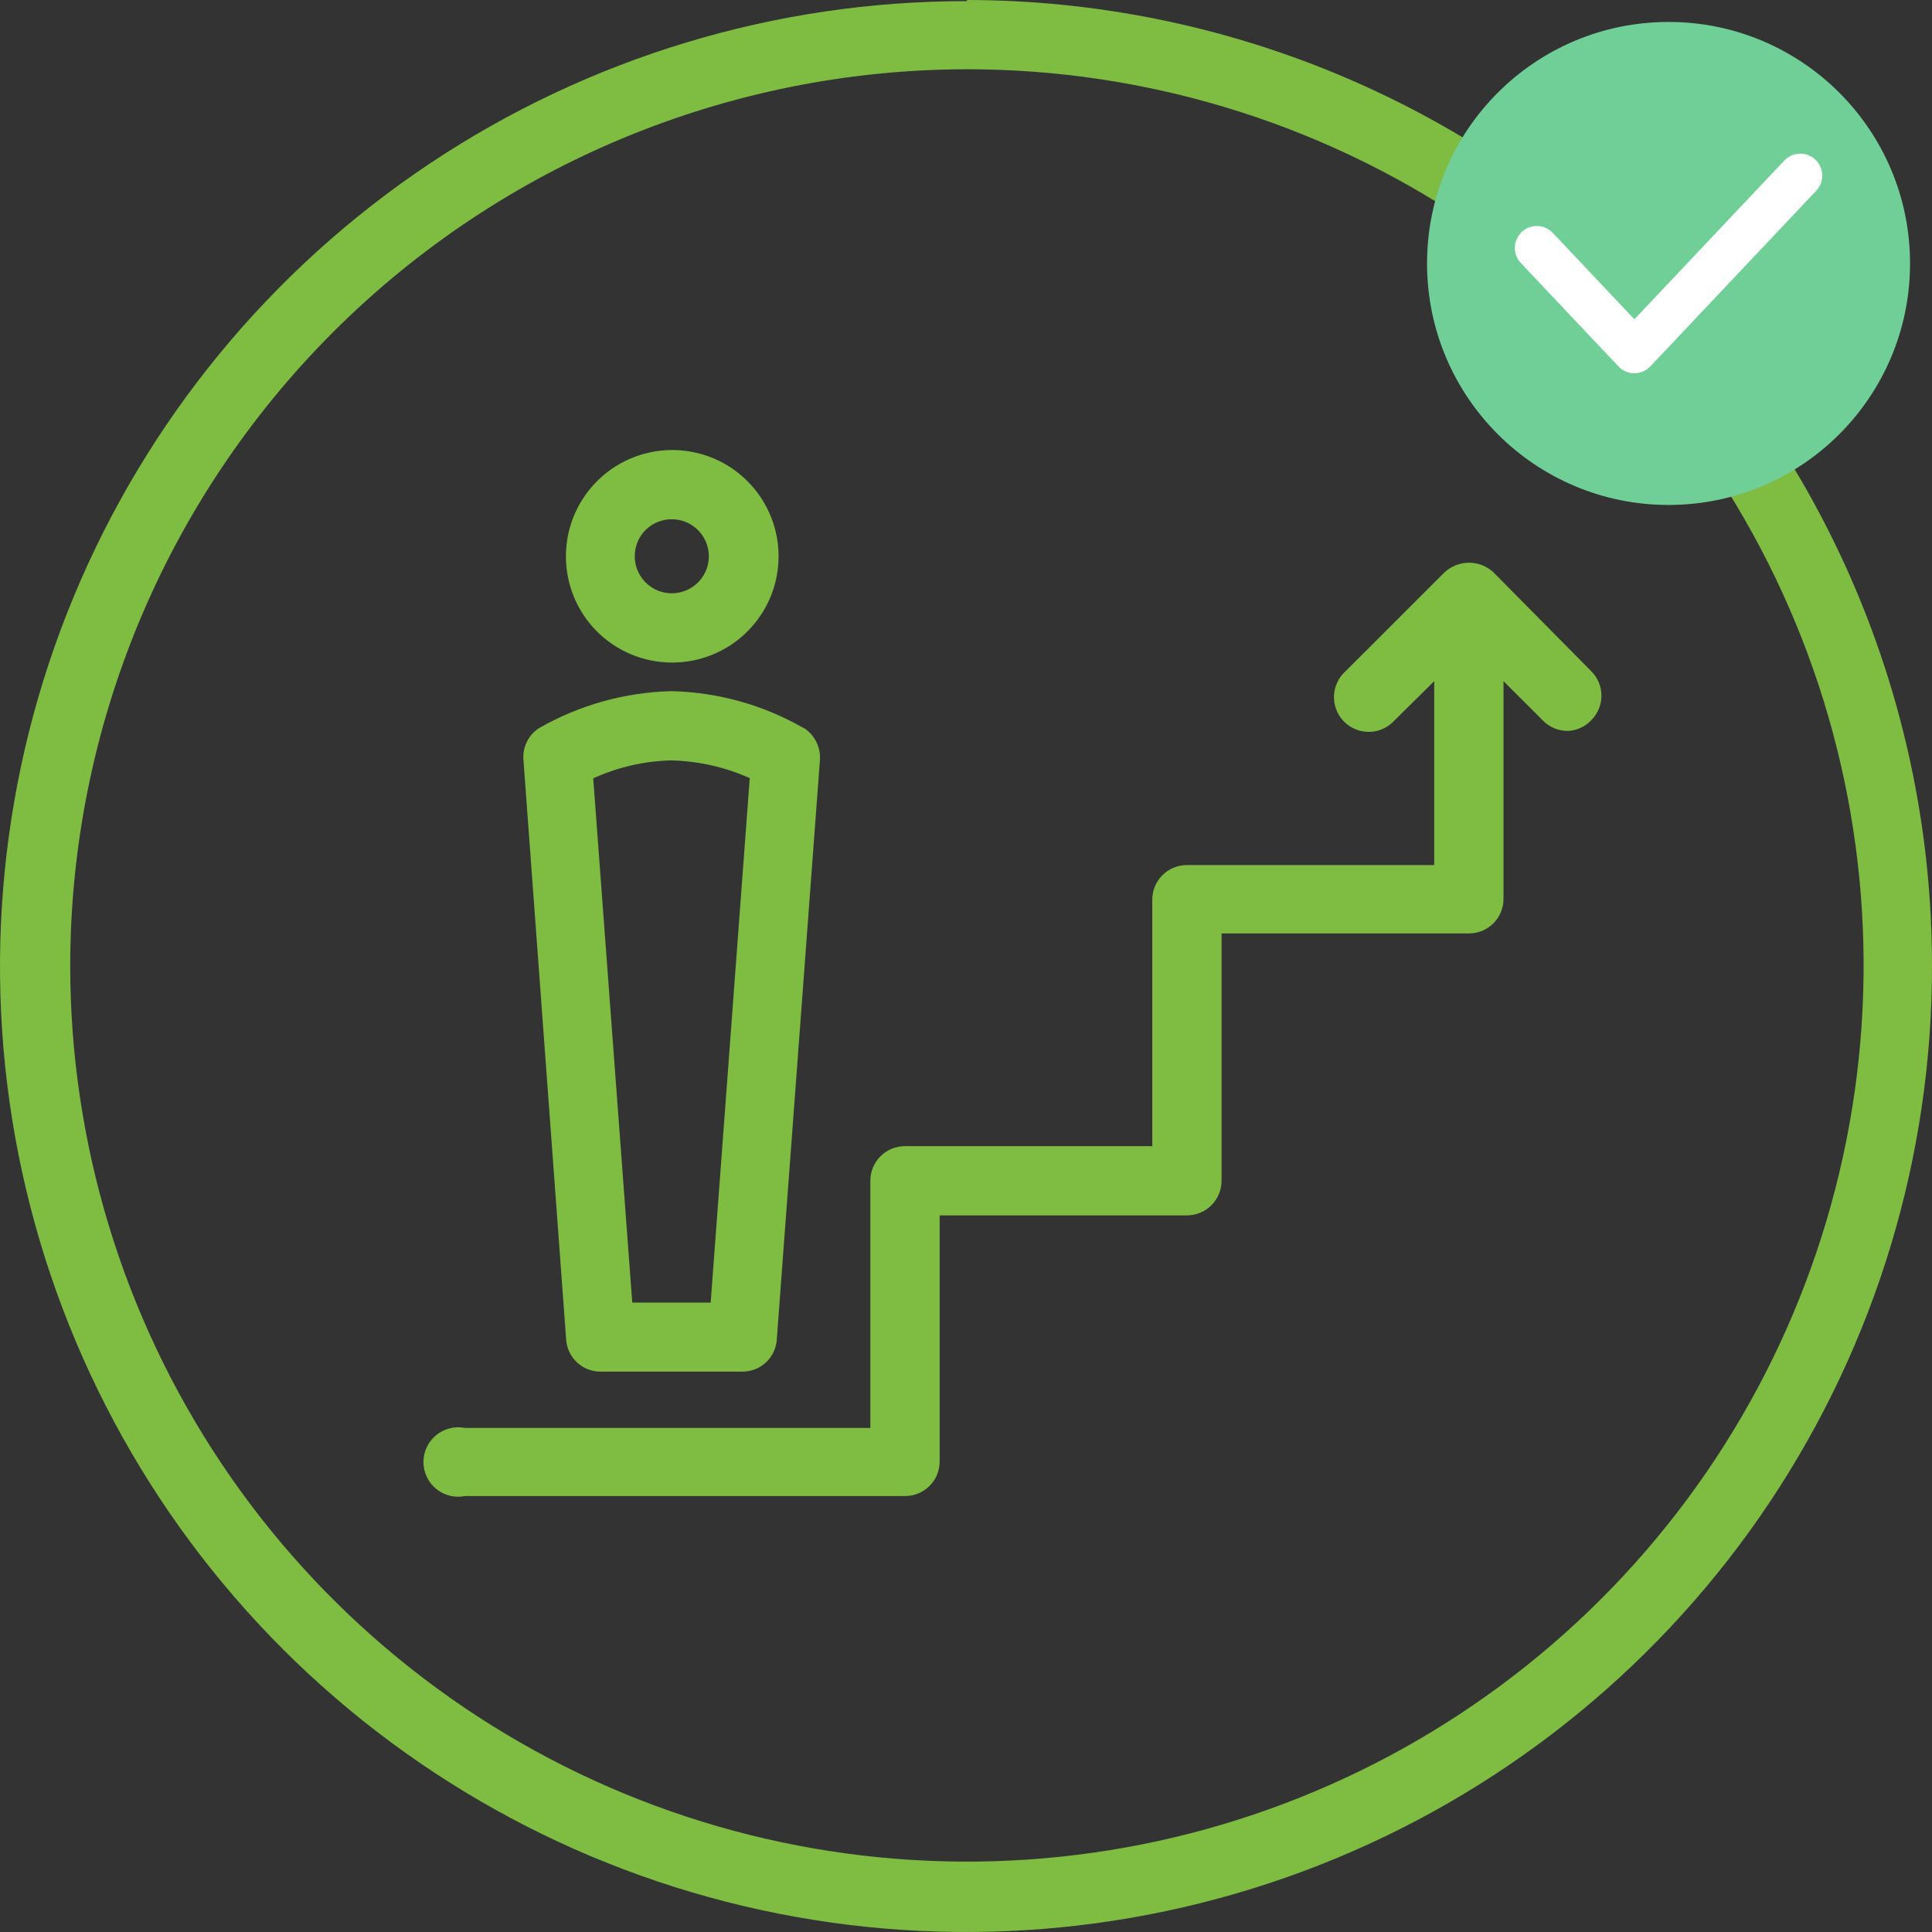 <svg width="88" height="88" viewBox="0 0 88 88" fill="none" xmlns="http://www.w3.org/2000/svg">
<rect x="0" y="0" width="88" height="88" fill="#333333" stroke="none"/>
<g clip-path="url(#clip0)">
<path d="M44.041 3.154C52.12 3.154 60.016 5.548 66.733 10.034C73.45 14.519 78.685 20.894 81.776 28.353C84.868 35.812 85.676 44.019 84.1 51.938C82.525 59.856 78.634 67.129 72.922 72.838C67.21 78.547 59.932 82.435 52.01 84.01C44.087 85.585 35.874 84.776 28.411 81.687C20.948 78.597 14.569 73.365 10.081 66.652C5.593 59.94 3.198 52.047 3.198 43.974C3.211 33.152 7.519 22.777 15.175 15.125C22.832 7.473 33.213 3.168 44.041 3.154ZM44.041 0.052C35.335 0.044 26.822 2.617 19.58 7.446C12.337 12.275 6.691 19.143 3.356 27.181C0.021 35.218 -0.853 44.064 0.844 52.598C2.541 61.133 6.734 68.972 12.891 75.124C19.048 81.276 26.893 85.464 35.432 87.158C43.972 88.853 52.823 87.977 60.864 84.642C68.906 81.307 75.777 75.662 80.607 68.423C85.437 61.184 88.01 52.675 88 43.974C88 32.319 83.37 21.14 75.127 12.894C66.885 4.649 55.704 0.011 44.041 0V0.052Z" fill="#7FBC42"/>
<path d="M32.37 59.332H28.799L27.02 35.452C28.139 34.942 29.35 34.664 30.579 34.635C31.811 34.666 33.025 34.94 34.15 35.442L32.37 59.332ZM36.592 33.156C34.759 32.105 32.692 31.529 30.579 31.481C28.467 31.533 26.402 32.109 24.567 33.156C24.322 33.31 24.125 33.529 23.997 33.788C23.869 34.047 23.816 34.337 23.843 34.625L25.788 61.018C25.814 61.412 25.989 61.782 26.277 62.052C26.565 62.323 26.945 62.474 27.34 62.476H33.829C34.224 62.474 34.604 62.323 34.892 62.052C35.18 61.782 35.355 61.412 35.381 61.018L37.347 34.615C37.367 34.324 37.308 34.034 37.175 33.775C37.041 33.516 36.84 33.298 36.592 33.146" fill="#7FBC42"/>
<path d="M30.579 23.652C30.913 23.648 31.241 23.743 31.521 23.926C31.802 24.109 32.021 24.371 32.152 24.678C32.283 24.986 32.319 25.326 32.256 25.654C32.194 25.982 32.035 26.285 31.8 26.522C31.564 26.76 31.264 26.923 30.936 26.989C30.609 27.056 30.268 27.024 29.959 26.897C29.649 26.77 29.385 26.554 29.199 26.276C29.012 25.999 28.913 25.672 28.913 25.338C28.912 25.118 28.953 24.9 29.037 24.696C29.119 24.492 29.242 24.307 29.396 24.15C29.551 23.994 29.735 23.869 29.938 23.784C30.141 23.698 30.359 23.653 30.579 23.652ZM30.579 30.178C31.538 30.186 32.479 29.909 33.281 29.382C34.082 28.855 34.71 28.102 35.083 27.219C35.455 26.335 35.557 25.361 35.375 24.419C35.193 23.478 34.735 22.611 34.059 21.93C33.384 21.249 32.521 20.784 31.58 20.594C30.64 20.404 29.664 20.497 28.777 20.862C27.889 21.227 27.131 21.848 26.596 22.645C26.062 23.441 25.777 24.379 25.777 25.338C25.775 26.615 26.278 27.842 27.178 28.749C28.078 29.656 29.301 30.17 30.579 30.178Z" fill="#7FBC42"/>
<path d="M72.478 30.571L68.028 26.072C67.725 25.789 67.326 25.631 66.91 25.631C66.495 25.631 66.096 25.789 65.793 26.072L61.291 30.571C61.13 30.714 61 30.889 60.909 31.084C60.817 31.28 60.767 31.492 60.761 31.707C60.754 31.923 60.792 32.137 60.872 32.338C60.951 32.538 61.071 32.72 61.224 32.873C61.376 33.025 61.558 33.145 61.759 33.224C61.959 33.304 62.174 33.342 62.39 33.335C62.605 33.329 62.818 33.279 63.013 33.187C63.209 33.096 63.383 32.966 63.527 32.805L65.327 31.026V39.403H54.069C53.861 39.402 53.655 39.441 53.463 39.52C53.271 39.598 53.097 39.714 52.95 39.86C52.803 40.006 52.686 40.18 52.606 40.371C52.526 40.562 52.485 40.768 52.485 40.975V52.206H41.227C41.019 52.205 40.813 52.245 40.621 52.323C40.429 52.401 40.255 52.517 40.108 52.663C39.961 52.809 39.844 52.983 39.764 53.174C39.684 53.366 39.643 53.571 39.643 53.778V65.041H21.182C20.953 64.995 20.715 65 20.488 65.057C20.261 65.113 20.049 65.219 19.867 65.368C19.686 65.516 19.54 65.703 19.439 65.915C19.339 66.127 19.287 66.358 19.287 66.592C19.287 66.826 19.339 67.058 19.439 67.269C19.54 67.481 19.686 67.668 19.867 67.816C20.049 67.965 20.261 68.071 20.488 68.128C20.715 68.184 20.953 68.19 21.182 68.143H41.227C41.434 68.143 41.639 68.102 41.831 68.023C42.022 67.943 42.196 67.826 42.343 67.679C42.489 67.532 42.604 67.358 42.683 67.166C42.761 66.974 42.801 66.768 42.8 66.561V55.361H54.069C54.487 55.358 54.887 55.19 55.181 54.894C55.476 54.597 55.641 54.196 55.641 53.778V42.516H66.91C67.328 42.516 67.728 42.35 68.023 42.056C68.318 41.761 68.483 41.361 68.483 40.944V31.026L70.294 32.836C70.441 32.982 70.615 33.097 70.807 33.176C70.999 33.254 71.205 33.293 71.412 33.291C71.613 33.284 71.811 33.238 71.993 33.154C72.177 33.071 72.341 32.952 72.478 32.805C72.625 32.659 72.743 32.485 72.823 32.293C72.903 32.101 72.944 31.896 72.944 31.688C72.944 31.48 72.903 31.274 72.823 31.083C72.743 30.891 72.625 30.717 72.478 30.571Z" fill="#7FBC42"/>
<circle cx="76" cy="12" r="11" fill="#6FCF97"/>
<path fill-rule="evenodd" clip-rule="evenodd" d="M82.687 7.273C83.088 7.652 83.106 8.285 82.727 8.687L75.171 16.687C74.983 16.887 74.72 17 74.444 17C74.169 17 73.906 16.887 73.717 16.687L69.273 11.981C68.894 11.579 68.912 10.946 69.313 10.567C69.715 10.188 70.348 10.206 70.727 10.607L74.444 14.544L81.273 7.313C81.652 6.912 82.285 6.894 82.687 7.273Z" fill="white"/>
</g>
<defs>
<clipPath id="clip0">
<path d="M0 0H88V88H0V0Z" fill="white"/>
</clipPath>
</defs>
</svg>
